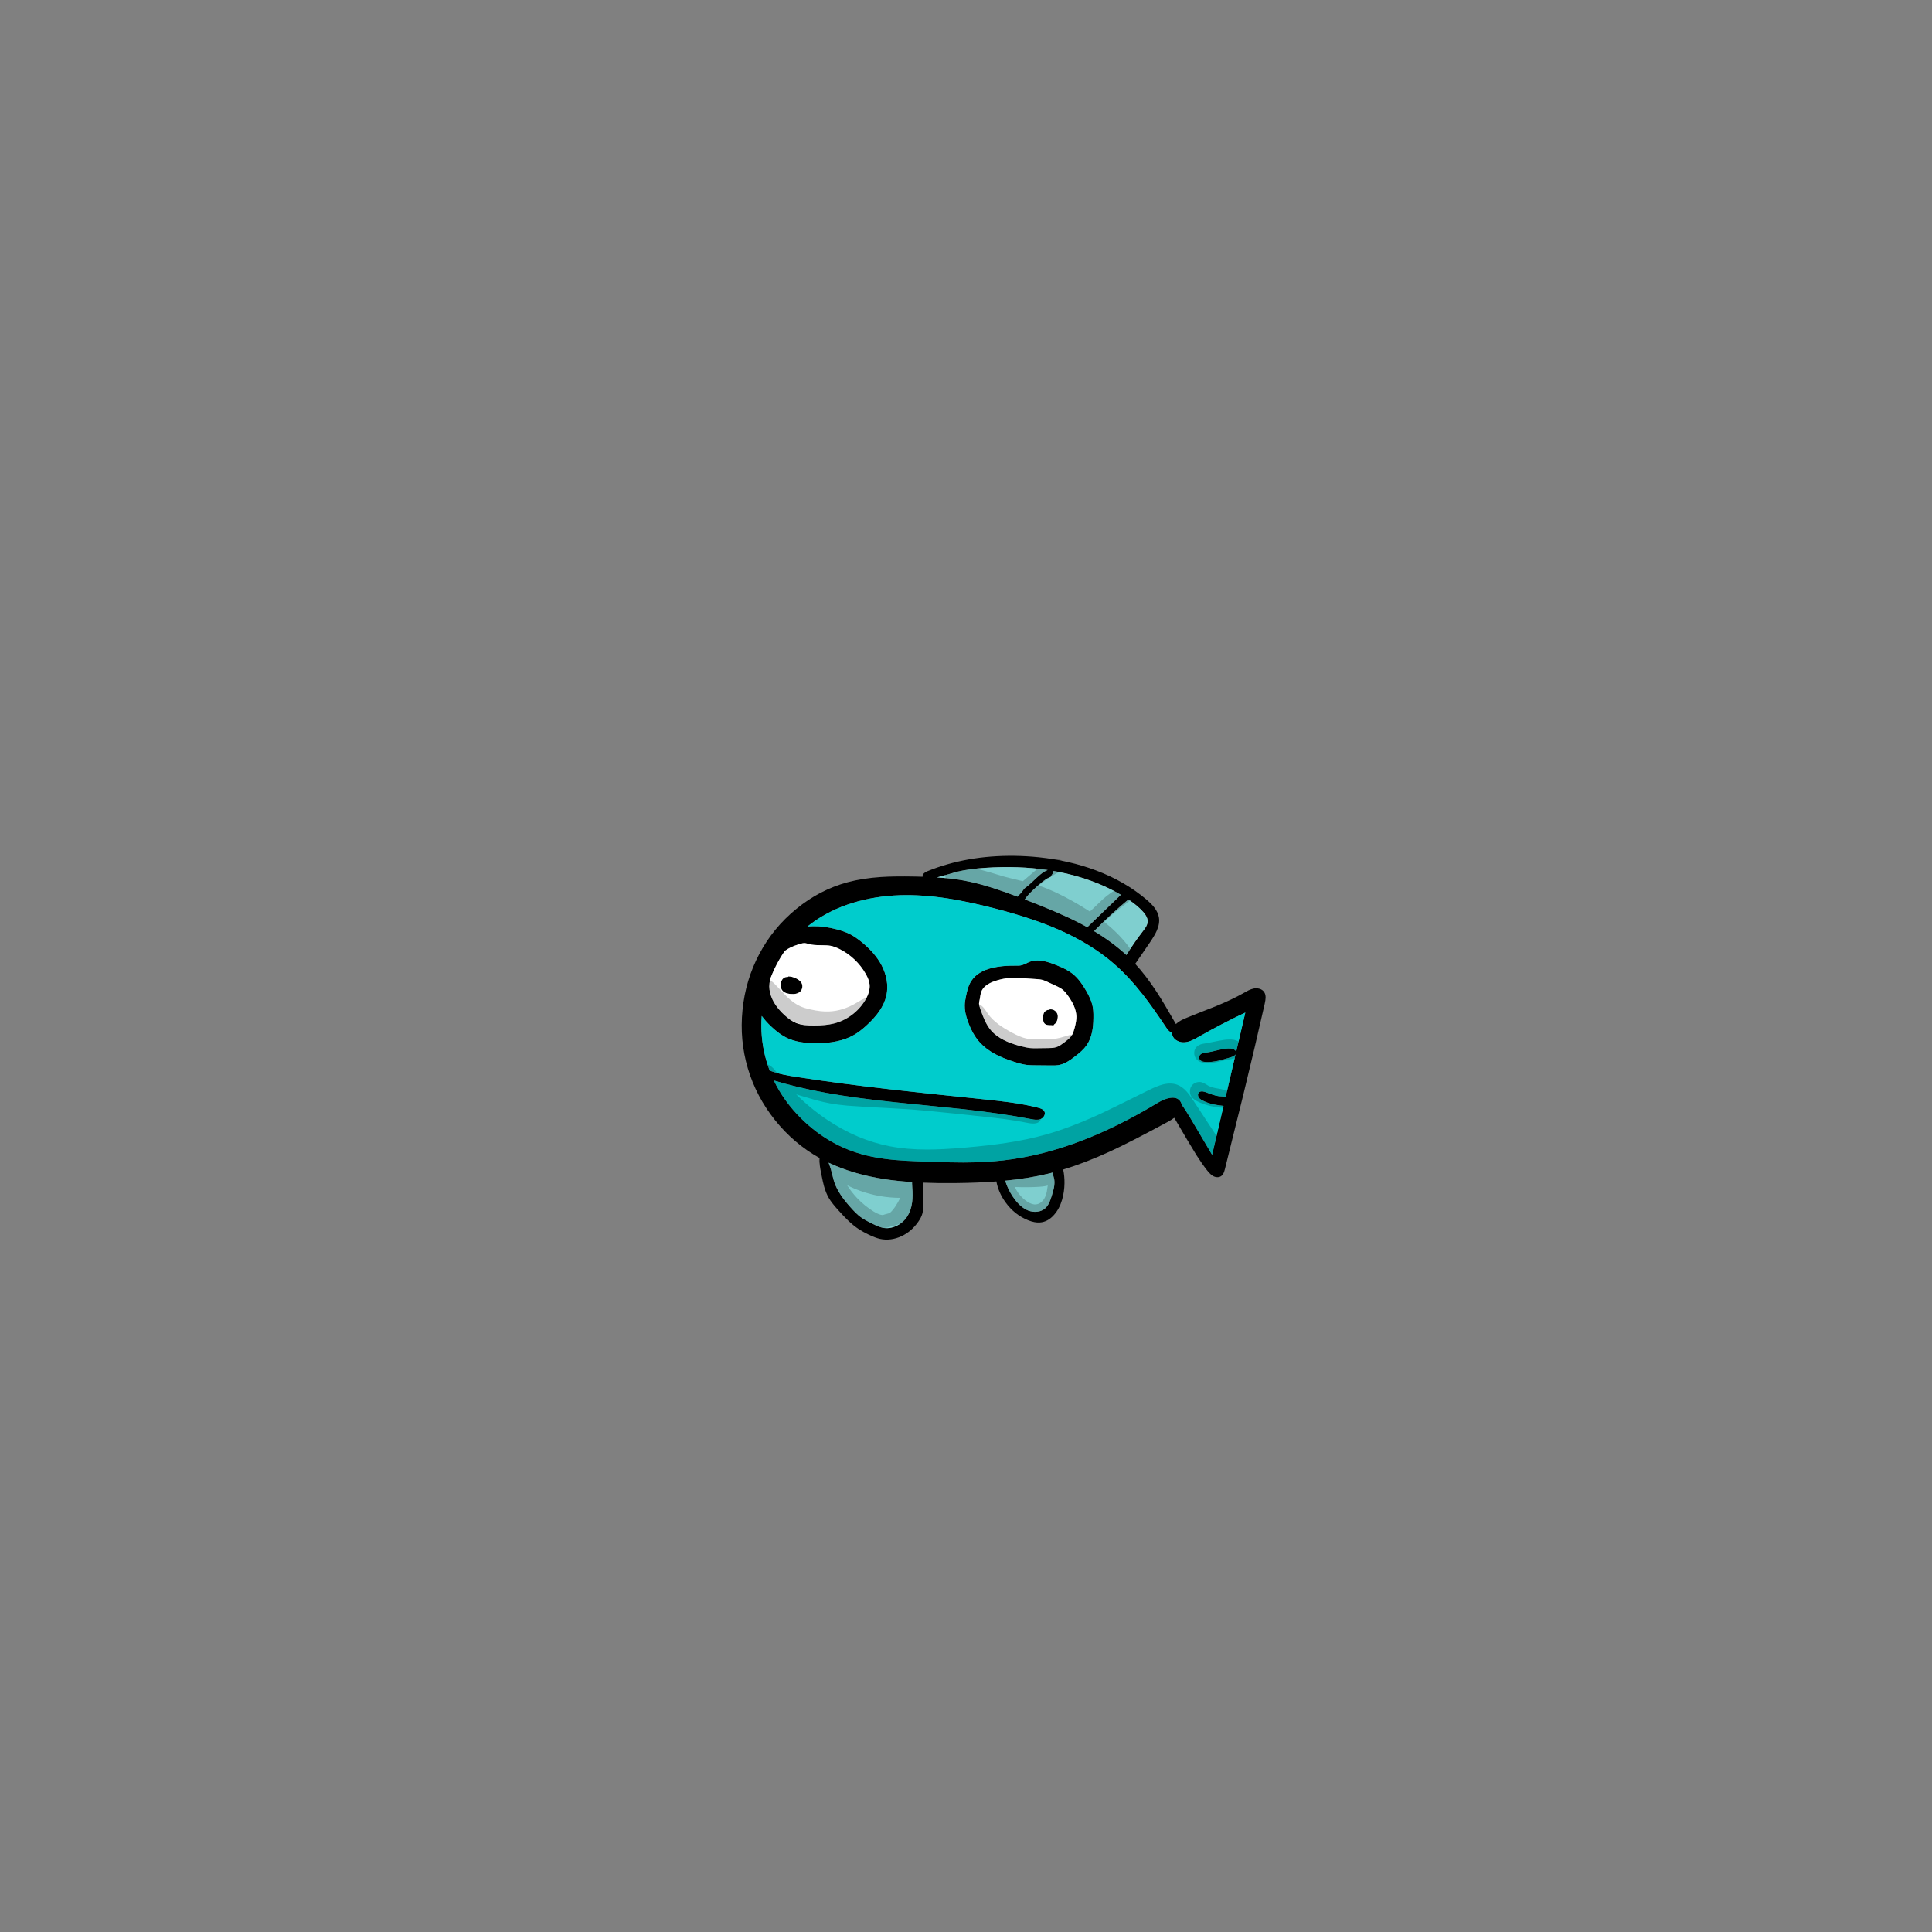
<svg xmlns="http://www.w3.org/2000/svg" version="1.1" xmlns:xlink="http://www.w3.org/1999/xlink" preserveAspectRatio="none" x="0px" y="0px" width="2000px" height="2000px" viewBox="0 0 2000 2000">
<rect x="0" y="0" width="2000" height="2000" fill="#808080" stroke="none"/>
<defs>
<g id="Layer19_0_FILL">
<path fill="#000000" stroke="none" d="
M 1309.2 1039.2
Q 1310.1 1035.15 1310.15 1032.75 1310.2 1029.15 1308.55 1026.8 1306.9 1024.5 1303.8 1023.55 1301 1022.75 1297.9 1023.3 1295.35 1023.8 1292.35 1025.25 1290.9 1025.95 1287.15 1028.1 1275.65 1034.65 1258.35 1041.75 1238.45 1049.5 1228.6 1053.55 1224.8 1055.1 1222.6 1056.3 1219.45 1058 1217.35 1060.05 1217.33 1060.07 1217.3 1060.1 1204.453 1037.573 1197.25 1026.6 1186.28 1009.858 1175.15 997.75 1175.634 997.148 1176.1 996.45
L 1190.4 975.6
Q 1195.55 968 1197.6 963.2 1200.75 955.9 1199.7 949.7 1198.8 944.5 1194.9 939.4 1192 935.65 1186.65 931.1 1164.4 912.3 1134.5 901.05 1107.1 890.75 1075.3 887.45 1062.6 886.15 1050.2 886 1000.6 885.35 959.8 902 957.55 902.9 956.25 904.25 954.618 905.882 955.15 907.6 951.236 907.487 946.9 907.4 925.7 907 911.9 907.9 892.8 909.2 877.5 913.3 848.5 921.1 824.25 941 800.35 960.5 786.05 987.55 771.75 1014.45 768.65 1045.55 765.5 1076.65 774.15 1105.9 782.8 1135.15 802.3 1159.55 821.85 1183.95 848.45 1198.8 848.192 1202.417 848.7 1206.8 849.1 1209.9 850.2 1215.3 851.85 1223.7 853 1227.9 854.95 1234.8 857.75 1239.75 859.5 1242.85 862.3 1246.35 864 1248.55 867.45 1252.4 873.65 1259.35 877.75 1263.25 883.65 1268.95 889.3 1272.6 893.2 1275.15 899.2 1278.05 906.05 1281.35 910.75 1282.45 916.3 1283.7 922.2 1282.95 927.9 1282.2 933.2 1279.7 943.45 1274.95 950.5 1264.85 953.7 1260.4 954.8 1256.35 955.45 1254.05 955.7 1251.1 955.8 1249.35 955.8 1245.8 955.8 1232.4 955.7 1225.75 955.69 1224.982 955.65 1224.25 970.983 1224.905 988.65 1224.7 1012.792 1224.441 1031.45 1223 1033.573 1234.447 1040.85 1244.55 1050.25 1257.6 1064.45 1263.25 1071.2 1265.9 1076.45 1265.5 1084.65 1264.95 1091.1 1257.65 1096.75 1251.3 1099.45 1242 1101.85 1233.7 1101.95 1224.9 1102.074 1217.679 1100.6 1210.7 1123.398 1203.769 1148.95 1192.05 1170 1182.4 1209.7 1160.9 1212.969 1159.127 1215.55 1157.1
L 1228.7 1179.45
Q 1235.2 1190.45 1238.6 1195.85 1244.3 1204.8 1249.55 1211.5 1253.1 1215.95 1255.85 1217.45 1257.9 1218.55 1260.05 1218.6 1262.4 1218.7 1264.1 1217.5 1265.7 1216.4 1266.75 1214.15 1267.4 1212.7 1268.1 1209.95
L 1277.4 1172.3
Q 1282.55 1151.95 1287.15 1132.95 1299.55 1082.05 1309.2 1039.2
M 1183.8 944.45
Q 1187.85 949.2 1188.05 953.1 1188.2 955.95 1186.5 959.1 1185.45 961 1182.8 964.4 1173.616 976.324 1166.05 988.65 1151.696 975.407 1132.55 963.9 1149.882 946.333 1168.1 931.15 1178.156 937.866 1183.8 944.45
M 976.15 906.65
Q 990 902.65 990.8 902.45 1002.65 899.55 1020.1 898.4 1054.126 896.123 1084.6 900.65 1079.811 902.417 1074.15 907.75 1065.45 915.95 1064.1 916.95 1060.95 919.2 1060.15 920.1 1059.65 920.7 1058.75 922.05 1057.9 923.4 1057.35 924 1056.85 924.65 1055.4 926 1054.1 927.2 1053.55 928 1053.45 928.141 1053.35 928.25 1038.185 922.594 1028.3 919.4 1011.6 914.05 997.5 911.5 986.05 909.45 972.3 908.45 971.171 908.369 969.95 908.3 972.874 907.599 976.15 906.65
M 980.8 930.05
Q 1001.9 933.3 1029.1 940.25 1067.8 950.2 1095.1 962.05 1129.65 977.1 1153.6 998.05 1168.3 1010.85 1182.85 1029.4 1193.35 1042.75 1207.75 1064.45 1209.978 1067.791 1213.25 1069.4 1213.337 1070.71 1213.75 1071.95 1214.95 1075.55 1218.85 1077.5 1222.5 1079.35 1226.6 1078.95 1230.1 1078.65 1234.15 1076.85 1236.5 1075.8 1241.15 1073.15 1265.2 1059.45 1289.15 1048.2
L 1279.6 1089.15
Q 1279.371 1087.484 1277.55 1086.45 1275.95 1085.55 1273.85 1085.4 1269.25 1085.05 1261.95 1086.8 1252.65 1089.1 1250.1 1089.4 1248.15 1089.6 1247.2 1089.75 1245.55 1090 1244.4 1090.45 1243 1091.1 1242.1 1092.25 1241.1 1093.5 1241.2 1094.85 1241.25 1095.95 1242.05 1096.95 1242.75 1097.9 1243.85 1098.45 1245.55 1099.25 1248.35 1099.35 1254.15 1099.6 1261.25 1098.05 1265.55 1097.1 1273.85 1094.55 1276.45 1093.8 1277.75 1092.85 1278.595 1092.211 1279.05 1091.45
L 1268.8 1135.5
Q 1267.445 1135.232 1265.4 1135.05 1262.3 1134.8 1261.75 1134.75 1258.75 1134.4 1254.7 1133 1250.15 1131.3 1247.8 1130.5 1242.9 1128.8 1240.95 1131.15 1240.1 1132.1 1240.15 1133.55 1240.2 1134.9 1240.95 1136.05 1242.05 1137.8 1245.05 1139.3 1250 1141.9 1256.6 1143.3 1260.626 1144.147 1266.6 1144.8
L 1254.8 1195.5 1232.3 1157.45
Q 1227.136 1148.711 1223.3 1143.6 1223.064 1141.993 1222.1 1140.45 1219 1135.45 1211.5 1136.5 1205.6 1137.35 1198.75 1141.45 1159.05 1165.5 1121.7 1180.05 1079.25 1196.55 1038.75 1201.2 1020.3 1203.3 997.5 1203.4 982.15 1203.45 956.05 1202.45 936.25 1201.7 925.75 1200.75 909 1199.2 895.85 1195.85 858.5 1186.4 830 1158.45 811.487 1140.291 801.05 1118.5 826.331 1126.149 855.9 1131.45 884.45 1136.6 926.05 1141 949.6 1143.5 996.8 1148.15 1037.7 1152.7 1067 1158.4 1070.35 1159.05 1072.1 1159.15 1074.9 1159.3 1077.05 1158.55 1079.55 1157.6 1080.9 1155.2 1082.25 1152.7 1081.15 1150.5 1080.4 1149 1078.5 1148.05 1077.25 1147.4 1074.9 1146.75 1061.9 1143.4 1045.25 1141.1 1035.4 1139.7 1015.25 1137.65 951.25 1131.1 921 1127.6 868.6 1121.6 827.1 1115.2 816.65 1113.65 810.75 1112.35 802.94 1110.605 796.7 1108.2 793.953 1100.944 792.05 1093.3 786.905 1072.611 788.55 1051.7 792.438 1057.023 798 1062.35 806.75 1070.65 814.6 1074.45 820.8 1077.4 828.7 1078.75 835.15 1079.8 843.55 1079.95 868.7 1080.3 884.3 1071.2 890.6 1067.6 897.85 1060.75 905.45 1053.65 910.1 1047 915.75 1038.8 917.6 1030.55 919.3 1022.8 917.85 1014.4 916.45 1006.45 912.5 999 905.65 986.15 891.25 974.6 885.25 969.85 880.2 967.2 874.7 964.3 865.95 962 853.05 958.65 842.3 958.8 839.041 958.835 835.85 959.15 837.529 957.802 839.25 956.5 858.2 942.2 883 934.6 905.85 927.6 931.7 926.75 954.5 926.05 980.8 930.05
M 1080.5 911.75
Q 1084.35 908.9 1087.95 907.55 1088 906.6 1089.4 904.85 1090.65 903.25 1090.5 902.15 1090.47 901.855 1090.35 901.6 1093.1 902.073 1095.8 902.6 1131.867 909.631 1160.35 926.3
L 1126.15 959.3
Q 1125.84 959.595 1125.55 959.85 1122.424 958.118 1119.15 956.4 1097.783 945.185 1060.85 931.1 1062.913 928.034 1065.85 924.85 1068.55 922.05 1073.9 917.25 1078.15 913.45 1080.5 911.75
M 812.45 984.4
Q 815.161 982.322 818.7 980.65 822.2 979 827.4 977.35 831.3 976.15 833.35 976.3 834.35 976.4 835.75 976.8 836.55 977 838.1 977.45 841.8 978.45 848.95 978.45 856.55 978.45 859.9 979.1 863.85 979.9 868.9 982.35 877.45 986.6 884.5 993.25 891.5 999.85 896.2 1008.15 899.7 1014.25 900.2 1019.1 900.95 1026.5 895.6 1035.5 890.2 1044.45 881.6 1050.8 873 1057.15 862.9 1059.6 854.8 1061.6 842.9 1061.6 837.2 1061.65 833.35 1061.2 828.2 1060.6 824.15 1058.95 818.65 1056.75 812.3 1051 800.4 1040.15 797.35 1028.3 796.35 1024.45 796.35 1021.25 796.35 1018.2 797.25 1013.7 797.259 1013.655 797.25 1013.6 803.277 997.601 812.45 984.4
M 944.2 1223.65
Q 944.161 1224.171 944.15 1224.7 944.15 1225.85 944.35 1228.9 945.1 1237.9 944.25 1244.5 943.15 1252.95 939.4 1258.95 935.3 1265.5 928.2 1268.9 920.9 1272.4 913.65 1270.95 910.05 1270.2 903.7 1267.1 894.85 1262.8 890.8 1259.8 886.4 1256.55 880.2 1249.5 874.15 1242.7 870.55 1237.3 865.85 1230.3 863.6 1223.55 862.8 1221.15 861.4 1215.3 860.1 1209.95 859 1207.05 858.159 1204.817 857.75 1203.6 883.301 1215.741 916.3 1220.75 928.954 1222.675 944.2 1223.65
M 1085.05 1215
Q 1087.286 1214.457 1089.55 1213.85 1089.643 1214.249 1089.75 1214.65 1091.2 1219.9 1091.3 1220.55 1091.95 1224.45 1091.05 1229.4 1090.45 1232.5 1088.7 1238.1 1087.25 1242.65 1086.2 1244.95 1084.45 1248.6 1082.05 1250.75 1078.7 1253.75 1073.75 1254.35 1069.1 1254.9 1064.55 1253.2 1057.15 1250.4 1050.4 1241.5 1045.35 1234.8 1042.2 1226.9 1041.284 1224.588 1040.55 1222.25 1064.749 1219.912 1085.05 1215
M 809.7 1014.1
Q 808.15 1016.45 808.25 1020.1 808.35 1022.7 809.2 1024.3 811.4 1028.35 818.45 1028.95 825.25 1029.55 828.5 1026.35 830.1 1024.75 830.5 1022.4 830.9 1020 829.95 1017.95 828.5 1014.95 824.05 1012.8 819.7 1010.75 816 1010.75 816.2 1011.05 815.8 1011.2 815.45 1011.4 815 1011.35 813.5 1011.2 812 1012 810.6 1012.75 809.7 1014.1
M 1124.45 1025.75
Q 1121.1 1020 1118.15 1016.1 1114.3 1011.15 1110.15 1007.85 1106.95 1005.35 1102.55 1003.1 1099.45 1001.5 1094.3 999.4 1085.75 995.85 1079.9 994.8 1071.7 993.35 1065.5 995.8 1064.7 996.1 1061.55 997.65 1059.1 998.8 1057.5 999.2 1056 999.6 1054 999.65 1053 999.7 1050.4 999.65 1041.1 999.55 1033.2 1000.75 1013.2 1003.75 1005.55 1015.35 1003.55 1018.4 1002.15 1022.6 1001.15 1025.65 1000.15 1030.45 998.75 1036.75 998.7 1040.75 998.5 1047.85 1001.9 1057.2 1006.7 1070.7 1014.15 1078.95 1020.5 1086 1030.4 1091.3 1038.15 1095.4 1049.6 1099.1 1057.95 1101.85 1063.3 1102.45 1066.55 1102.8 1071.75 1102.8
L 1088.15 1102.95
Q 1092.7 1103.05 1095.4 1102.65 1099.95 1101.95 1104.85 1099.15 1108.3 1097.2 1113.25 1093.3 1117.1 1090.35 1119.5 1088.1 1122.75 1085.1 1124.85 1082.05 1128.75 1076.5 1130.45 1068.6 1131.8 1062.35 1131.9 1053.8 1132.1 1045.55 1130.75 1040.15 1129.3 1034.25 1124.45 1025.75
M 1100.7 1025
Q 1102.65 1026.65 1105.35 1030.45 1109.4 1036.15 1111.5 1040.8 1114.15 1046.8 1114.3 1052.3 1114.4 1056.65 1112.5 1063.9 1111.2 1068.95 1109.8 1071.3 1108.55 1073.4 1106.25 1075.5 1104.8 1076.8 1101.95 1078.95 1099.3 1080.95 1097.8 1081.9 1095.45 1083.4 1093.25 1084.05 1091.5 1084.6 1089.2 1084.8 1088 1084.9 1085.05 1084.95
L 1074.2 1085.1
Q 1069.05 1085.2 1066.5 1084.95 1062.35 1084.55 1055.25 1082.65 1045.6 1079.95 1039.15 1076.65 1030.8 1072.45 1025.75 1066.5 1022.2 1062.35 1019.35 1056.1 1017.6 1052.4 1014.85 1044.6 1013.45 1040.8 1013.5 1038.7 1013.55 1037.7 1013.85 1036.25 1014.2 1034.65 1014.35 1033.8 1014.9 1029.3 1015.65 1027.15 1018.25 1019.25 1030.8 1015.3 1036.3 1013.5 1041.55 1012.8 1046.2 1012.2 1051.95 1012.3 1055.7 1012.35 1062.35 1012.85
L 1073.45 1013.6
Q 1076.9 1013.8 1078.8 1014.3 1080.75 1014.8 1084.1 1016.35
L 1092.55 1020.25
Q 1098.25 1022.85 1100.7 1025
M 1091.95 1046.2
Q 1089.35 1044.4 1086.4 1044.95 1086.45 1045.2 1085.8 1045.35 1084.3 1045.35 1083 1046.1 1081.65 1046.85 1080.9 1048.15 1079.75 1050 1079.75 1054.05 1079.85 1058.1 1081.35 1059.6 1082.7 1061.05 1085.8 1061.25
L 1088.25 1061.3
Q 1089.7 1061.35 1090.65 1061.55 1090.75 1060.95 1091.45 1060.35 1091.85 1060 1092.7 1059.35 1093.65 1058.45 1094.35 1056.3 1095.25 1053.2 1094.95 1051.05 1094.4 1048 1091.95 1046.2 Z"/>

<path fill="#7FCFCF" stroke="none" d="
M 1089.55 1213.85
Q 1087.286 1214.457 1085.05 1215 1064.749 1219.912 1040.55 1222.25 1041.284 1224.588 1042.2 1226.9 1045.35 1234.8 1050.4 1241.5 1057.15 1250.4 1064.55 1253.2 1069.1 1254.9 1073.75 1254.35 1078.7 1253.75 1082.05 1250.75 1084.45 1248.6 1086.2 1244.95 1087.25 1242.65 1088.7 1238.1 1090.45 1232.5 1091.05 1229.4 1091.95 1224.45 1091.3 1220.55 1091.2 1219.9 1089.75 1214.65 1089.643 1214.249 1089.55 1213.85
M 944.15 1224.7
Q 944.161 1224.171 944.2 1223.65 928.954 1222.675 916.3 1220.75 883.301 1215.741 857.75 1203.6 858.159 1204.817 859 1207.05 860.1 1209.95 861.4 1215.3 862.8 1221.15 863.6 1223.55 865.85 1230.3 870.55 1237.3 874.15 1242.7 880.2 1249.5 886.4 1256.55 890.8 1259.8 894.85 1262.8 903.7 1267.1 910.05 1270.2 913.65 1270.95 920.9 1272.4 928.2 1268.9 935.3 1265.5 939.4 1258.95 943.15 1252.95 944.25 1244.5 945.1 1237.9 944.35 1228.9 944.15 1225.85 944.15 1224.7
M 1087.95 907.55
Q 1084.35 908.9 1080.5 911.75 1078.15 913.45 1073.9 917.25 1068.55 922.05 1065.85 924.85 1062.913 928.034 1060.85 931.1 1097.783 945.185 1119.15 956.4 1122.424 958.118 1125.55 959.85 1125.84 959.595 1126.15 959.3
L 1160.35 926.3
Q 1131.867 909.631 1095.8 902.6 1093.1 902.073 1090.35 901.6 1090.47 901.855 1090.5 902.15 1090.65 903.25 1089.4 904.85 1088 906.6 1087.95 907.55
M 990.8 902.45
Q 990 902.65 976.15 906.65 972.874 907.599 969.95 908.3 971.171 908.369 972.3 908.45 986.05 909.45 997.5 911.5 1011.6 914.05 1028.3 919.4 1038.185 922.594 1053.35 928.25 1053.45 928.141 1053.55 928 1054.1 927.2 1055.4 926 1056.85 924.65 1057.35 924 1057.9 923.4 1058.75 922.05 1059.65 920.7 1060.15 920.1 1060.95 919.2 1064.1 916.95 1065.45 915.95 1074.15 907.75 1079.811 902.417 1084.6 900.65 1054.126 896.123 1020.1 898.4 1002.65 899.55 990.8 902.45
M 1188.05 953.1
Q 1187.85 949.2 1183.8 944.45 1178.156 937.866 1168.1 931.15 1149.882 946.333 1132.55 963.9 1151.696 975.407 1166.05 988.65 1173.616 976.324 1182.8 964.4 1185.45 961 1186.5 959.1 1188.2 955.95 1188.05 953.1 Z"/>

<path fill="#FFFFFF" stroke="none" d="
M 818.7 980.65
Q 815.161 982.322 812.45 984.4 803.277 997.601 797.25 1013.6 797.259 1013.655 797.25 1013.7 796.35 1018.2 796.35 1021.25 796.35 1024.45 797.35 1028.3 800.4 1040.15 812.3 1051 818.65 1056.75 824.15 1058.95 828.2 1060.6 833.35 1061.2 837.2 1061.65 842.9 1061.6 854.8 1061.6 862.9 1059.6 873 1057.15 881.6 1050.8 890.2 1044.45 895.6 1035.5 900.95 1026.5 900.2 1019.1 899.7 1014.25 896.2 1008.15 891.5 999.85 884.5 993.25 877.45 986.6 868.9 982.35 863.85 979.9 859.9 979.1 856.55 978.45 848.95 978.45 841.8 978.45 838.1 977.45 836.55 977 835.75 976.8 834.35 976.4 833.35 976.3 831.3 976.15 827.4 977.35 822.2 979 818.7 980.65
M 808.25 1020.1
Q 808.15 1016.45 809.7 1014.1 810.6 1012.75 812 1012 813.5 1011.2 815 1011.35 815.45 1011.4 815.8 1011.2 816.2 1011.05 816 1010.75 819.7 1010.75 824.05 1012.8 828.5 1014.95 829.95 1017.95 830.9 1020 830.5 1022.4 830.1 1024.75 828.5 1026.35 825.25 1029.55 818.45 1028.95 811.4 1028.35 809.2 1024.3 808.35 1022.7 808.25 1020.1
M 1105.35 1030.45
Q 1102.65 1026.65 1100.7 1025 1098.25 1022.85 1092.55 1020.25
L 1084.1 1016.35
Q 1080.75 1014.8 1078.8 1014.3 1076.9 1013.8 1073.45 1013.6
L 1062.35 1012.85
Q 1055.7 1012.35 1051.95 1012.3 1046.2 1012.2 1041.55 1012.8 1036.3 1013.5 1030.8 1015.3 1018.25 1019.25 1015.65 1027.15 1014.9 1029.3 1014.35 1033.8 1014.2 1034.65 1013.85 1036.25 1013.55 1037.7 1013.5 1038.7 1013.45 1040.8 1014.85 1044.6 1017.6 1052.4 1019.35 1056.1 1022.2 1062.35 1025.75 1066.5 1030.8 1072.45 1039.15 1076.65 1045.6 1079.95 1055.25 1082.65 1062.35 1084.55 1066.5 1084.95 1069.05 1085.2 1074.2 1085.1
L 1085.05 1084.95
Q 1088 1084.9 1089.2 1084.8 1091.5 1084.6 1093.25 1084.05 1095.45 1083.4 1097.8 1081.9 1099.3 1080.95 1101.95 1078.95 1104.8 1076.8 1106.25 1075.5 1108.55 1073.4 1109.8 1071.3 1111.2 1068.95 1112.5 1063.9 1114.4 1056.65 1114.3 1052.3 1114.15 1046.8 1111.5 1040.8 1109.4 1036.15 1105.35 1030.45
M 1086.4 1044.95
Q 1089.35 1044.4 1091.95 1046.2 1094.4 1048 1094.95 1051.05 1095.25 1053.2 1094.35 1056.3 1093.65 1058.45 1092.7 1059.35 1091.85 1060 1091.45 1060.35 1090.75 1060.95 1090.65 1061.55 1089.7 1061.35 1088.25 1061.3
L 1085.8 1061.25
Q 1082.7 1061.05 1081.35 1059.6 1079.85 1058.1 1079.75 1054.05 1079.75 1050 1080.9 1048.15 1081.65 1046.85 1083 1046.1 1084.3 1045.35 1085.8 1045.35 1086.45 1045.2 1086.4 1044.95 Z"/>

<path fill="#00CCCC" stroke="none" d="
M 1029.1 940.25
Q 1001.9 933.3 980.8 930.05 954.5 926.05 931.7 926.75 905.85 927.6 883 934.6 858.2 942.2 839.25 956.5 837.529 957.802 835.85 959.15 839.041 958.835 842.3 958.8 853.05 958.65 865.95 962 874.7 964.3 880.2 967.2 885.25 969.85 891.25 974.6 905.65 986.15 912.5 999 916.45 1006.45 917.85 1014.4 919.3 1022.8 917.6 1030.55 915.75 1038.8 910.1 1047 905.45 1053.65 897.85 1060.75 890.6 1067.6 884.3 1071.2 868.7 1080.3 843.55 1079.95 835.15 1079.8 828.7 1078.75 820.8 1077.4 814.6 1074.45 806.75 1070.65 798 1062.35 792.438 1057.023 788.55 1051.7 786.905 1072.611 792.05 1093.3 793.953 1100.944 796.7 1108.2 802.94 1110.605 810.75 1112.35 816.65 1113.65 827.1 1115.2 868.6 1121.6 921 1127.6 951.25 1131.1 1015.25 1137.65 1035.4 1139.7 1045.25 1141.1 1061.9 1143.4 1074.9 1146.75 1077.25 1147.4 1078.5 1148.05 1080.4 1149 1081.15 1150.5 1082.25 1152.7 1080.9 1155.2 1079.55 1157.6 1077.05 1158.55 1074.9 1159.3 1072.1 1159.15 1070.35 1159.05 1067 1158.4 1037.7 1152.7 996.8 1148.15 949.6 1143.5 926.05 1141 884.45 1136.6 855.9 1131.45 826.331 1126.149 801.05 1118.5 811.487 1140.291 830 1158.45 858.5 1186.4 895.85 1195.85 909 1199.2 925.75 1200.75 936.25 1201.7 956.05 1202.45 982.15 1203.45 997.5 1203.4 1020.3 1203.3 1038.75 1201.2 1079.25 1196.55 1121.7 1180.05 1159.05 1165.5 1198.75 1141.45 1205.6 1137.35 1211.5 1136.5 1219 1135.45 1222.1 1140.45 1223.064 1141.993 1223.3 1143.6 1227.136 1148.711 1232.3 1157.45
L 1254.8 1195.5 1266.6 1144.8
Q 1260.626 1144.147 1256.6 1143.3 1250 1141.9 1245.05 1139.3 1242.05 1137.8 1240.95 1136.05 1240.2 1134.9 1240.15 1133.55 1240.1 1132.1 1240.95 1131.15 1242.9 1128.8 1247.8 1130.5 1250.15 1131.3 1254.7 1133 1258.75 1134.4 1261.75 1134.75 1262.3 1134.8 1265.4 1135.05 1267.445 1135.232 1268.8 1135.5
L 1279.05 1091.45
Q 1278.595 1092.211 1277.75 1092.85 1276.45 1093.8 1273.85 1094.55 1265.55 1097.1 1261.25 1098.05 1254.15 1099.6 1248.35 1099.35 1245.55 1099.25 1243.85 1098.45 1242.75 1097.9 1242.05 1096.95 1241.25 1095.95 1241.2 1094.85 1241.1 1093.5 1242.1 1092.25 1243 1091.1 1244.4 1090.45 1245.55 1090 1247.2 1089.75 1248.15 1089.6 1250.1 1089.4 1252.65 1089.1 1261.95 1086.8 1269.25 1085.05 1273.85 1085.4 1275.95 1085.55 1277.55 1086.45 1279.371 1087.484 1279.6 1089.15
L 1289.15 1048.2
Q 1265.2 1059.45 1241.15 1073.15 1236.5 1075.8 1234.15 1076.85 1230.1 1078.65 1226.6 1078.95 1222.5 1079.35 1218.85 1077.5 1214.95 1075.55 1213.75 1071.95 1213.337 1070.71 1213.25 1069.4 1209.978 1067.791 1207.75 1064.45 1193.35 1042.75 1182.85 1029.4 1168.3 1010.85 1153.6 998.05 1129.65 977.1 1095.1 962.05 1067.8 950.2 1029.1 940.25
M 1118.15 1016.1
Q 1121.1 1020 1124.45 1025.75 1129.3 1034.25 1130.75 1040.15 1132.1 1045.55 1131.9 1053.8 1131.8 1062.35 1130.45 1068.6 1128.75 1076.5 1124.85 1082.05 1122.75 1085.1 1119.5 1088.1 1117.1 1090.35 1113.25 1093.3 1108.3 1097.2 1104.85 1099.15 1099.95 1101.95 1095.4 1102.65 1092.7 1103.05 1088.15 1102.95
L 1071.75 1102.8
Q 1066.55 1102.8 1063.3 1102.45 1057.95 1101.85 1049.6 1099.1 1038.15 1095.4 1030.4 1091.3 1020.5 1086 1014.15 1078.95 1006.7 1070.7 1001.9 1057.2 998.5 1047.85 998.7 1040.75 998.75 1036.75 1000.15 1030.45 1001.15 1025.65 1002.15 1022.6 1003.55 1018.4 1005.55 1015.35 1013.2 1003.75 1033.2 1000.75 1041.1 999.55 1050.4 999.65 1053 999.7 1054 999.65 1056 999.6 1057.5 999.2 1059.1 998.8 1061.55 997.65 1064.7 996.1 1065.5 995.8 1071.7 993.35 1079.9 994.8 1085.75 995.85 1094.3 999.4 1099.45 1001.5 1102.55 1003.1 1106.95 1005.35 1110.15 1007.85 1114.3 1011.15 1118.15 1016.1 Z"/>
</g>

<g id="Layer18_0_FILL">
<path fill="#000000" fill-opacity="0.2" stroke="none" d="
M 1099.4 1223.7
Q 1097.6 1220.3 1093.55 1219.25 1093.435 1219.22 1093.3 1219.2 1094.123 1216.485 1093.05 1214.05 1092.15 1212 1090.05 1210.6 1088.1 1209.35 1085.65 1208.9 1083.65 1208.55 1080.95 1208.65 1080.25 1208.7 1076.25 1209 1064.3 1210.1 1050.4 1208.9 1044.65 1208.4 1042.05 1208.8 1037.2 1209.7 1035.15 1213.05 1033.35 1216.05 1034.7 1219.9 1035.534 1222.209 1037.1 1223.9 1036.433 1227.145 1038.2 1232.35 1041.25 1241 1046.5 1247.6 1052.25 1254.8 1059.75 1258.4 1067.8 1262.25 1076.75 1261.1 1086.05 1259.9 1091.85 1253.75 1096.85 1248.5 1099.65 1238.3 1102.3 1228.95 1099.4 1223.7
M 1075.85 1228.55
Q 1080.1 1228.25 1082.5 1227.75 1083.618 1227.533 1084.6 1227.2 1084.614 1227.338 1084.6 1227.45 1084 1231.75 1083.65 1233.6 1082.95 1236.95 1081.75 1239.45 1080.35 1242.4 1078 1244.35 1075.45 1246.5 1072.5 1246.8 1068.45 1247.25 1063.35 1243.9 1058.75 1240.85 1055.25 1236.45 1052.365 1232.865 1050.5 1228.7 1051.751 1228.79 1053.15 1228.85 1064.55 1229.25 1075.85 1228.55
M 950.2 1236.95
Q 951.4 1234.15 951.9 1232.5 952.65 1229.95 952.6 1227.8 952.55 1225.3 951.3 1223.25 949.95 1221.05 947.75 1220.35 945.65 1219.7 943.3 1220.7 942.196 1221.162 941.25 1221.9 938.923 1221.076 935.75 1220.8 934.85 1220.75 929.6 1220.6 913 1220.25 897 1214.95 880.95 1209.6 867.5 1199.95 864.1 1197.55 863.1 1196.95 860.55 1195.35 858.35 1194.75 855.65 1194.05 853.05 1194.7 850.2 1195.45 848.85 1197.6 846.75 1200.8 848.85 1205.15 850.55 1208.65 854.35 1211.95 855.781 1213.176 857.25 1214.35 855.65 1217.6 859.1 1223.35 870.95 1243.25 888.55 1258.85 894.65 1264.25 899.8 1267.1 906.45 1270.8 912.75 1271.1 918.231 1271.395 923.65 1269.15 924.702 1269.036 925.7 1268.8 929.35 1268 935.8 1264.6 942.2 1261.3 944.95 1259.05 947.6 1256.9 950.85 1253 953.95 1249.4 953.65 1246.85 953.4 1244.4 950.8 1243.05 949.353 1242.312 947.8 1242.2 948.969 1239.784 950.2 1236.95
M 918.15 1256.55
Q 915.438 1257.259 913.95 1257.85 912.285 1257.762 910.45 1257.15 907.85 1256.3 904.45 1254.2 894.9 1248.3 887.1 1240.05 881.362 1233.942 876.95 1226.95 883.699 1230.358 891.05 1232.95 910.939 1239.955 932 1240 929.55 1244.93 926.4 1249.6 924.2 1252.8 922.3 1254.6 921.532 1255.295 920.75 1255.85 919.465 1256.229 918.15 1256.55
M 802.65 1019.3
Q 798.8 1015.25 795.75 1014 793.6 1013.15 791.4 1013.5 789.05 1013.8 787.6 1015.35 786.35 1016.7 786.05 1018.8 785.8 1020.7 786.45 1022.65 787.25 1025.1 790.5 1029.15 797.05 1037.15 804.8 1044.9 809.65 1049.75 812.95 1052.25 822.25 1059.25 835.15 1062.05 846.55 1064.45 859.8 1063.4 866.35 1062.85 871.75 1061.8 881.35 1060.05 888.55 1056.95 894.25 1054.6 900.25 1050.7 904.65 1047.9 906.5 1045.25 907.75 1043.5 908.15 1041.45 908.55 1039.25 907.85 1037.4 906.75 1034.7 903.65 1033.45 900.75 1032.3 897.6 1032.9 895.05 1033.35 892 1034.95 890.25 1035.9 886.75 1038.05 872.6 1046.5 858.3 1047.05 849.85 1047.45 838.95 1044.95 833 1043.65 829 1041.95 822.1 1038.95 814.85 1032.05 814.45 1031.7 802.65 1019.3
M 1278 1137.95
Q 1277.5 1134.65 1275.1 1132.3 1271.6 1128.8 1263.6 1127.35 1259.4 1126.65 1257.35 1126.2 1253.75 1125.4 1251.35 1124.2 1251 1124.05 1247.9 1122.15 1245.8 1120.9 1244.25 1120.4 1241.5 1119.6 1238.6 1120.5 1235.7 1121.4 1233.9 1123.65 1232.1 1125.85 1231.85 1128.9 1231.55 1131.9 1232.9 1134.45 1235.05 1138.35 1241.9 1141.25 1253.55 1146.2 1266.35 1146.75 1273.7 1147.15 1276.5 1143.8 1278.5 1141.45 1278 1137.95
M 1250.2 1079.65
Q 1245.6 1080.35 1244.25 1080.7 1240.95 1081.6 1239 1083.4 1236.4 1085.8 1236.25 1089.7 1236.15 1093.55 1238.45 1096.3 1242 1100.4 1249.2 1100.65 1253.3 1100.8 1259.15 1099.55 1262.4 1098.85 1268.95 1097.35 1270.9 1097 1274.75 1096.3 1278.1 1095.6 1280.35 1094.5 1283.2 1093.1 1284.95 1090.8 1286.9 1088.2 1286.8 1085.4 1286.75 1083.05 1285.2 1080.95 1283.75 1078.95 1281.5 1077.8 1277.95 1075.85 1272.05 1076.05 1267.65 1076.15 1261.1 1077.5 1251.1 1079.5 1250.2 1079.65
M 1014.7 1155.55
Q 1030.8 1157.25 1039.5 1158.4 1053.15 1160.2 1064.05 1162.45 1074.35 1164.55 1076.95 1159.7 1078.05 1157.65 1077.3 1155.05 1076.55 1152.6 1074.6 1150.95 1072.9 1149.55 1070.35 1148.6 1068.7 1147.95 1065.6 1147.25 1051.25 1144 1033.15 1141.3 1021.9 1139.65 1000.35 1137.1
L 969.65 1133.45
Q 948.15 1130.85 937.25 1130.45 932.1 1130.25 922.75 1130.25 912.6 1130.25 908.25 1130.15 886.75 1129.55 858.95 1124.3 851.7 1122.95 810.2 1113.85 808.033 1113.379 806.45 1113.15 805.261 1111.685 804.1 1110.2 801.65 1107.05 800.4 1105.8 798.2 1103.5 795.9 1102.4 793.25 1101.05 790.3 1101.5 787.15 1102 785.65 1104.25 782.95 1108.3 787.3 1115.95 804.95 1147.2 836.25 1170.15 865.8 1191.8 902.45 1202.45 966.7 1221.15 1048.75 1206.15 1087.2 1199.1 1124 1185.85 1160.95 1172.55 1194.95 1153.55 1199.9 1150.8 1203 1149.95 1207.7 1148.6 1211.2 1150.2 1213.45 1151.2 1215.4 1153.6 1216.6 1155.1 1218.45 1158.2
L 1237.25 1190
Q 1240.85 1196.15 1243.35 1199.2 1247.15 1203.9 1251.5 1206.1 1256.6 1208.65 1262.25 1207.1 1268.2 1205.45 1269.8 1200.45 1270.95 1196.85 1269.3 1192.4 1268.2 1189.4 1265.25 1184.9
L 1235.65 1139.75
Q 1231.3 1133.1 1228.35 1129.85 1223.75 1124.8 1218.65 1122.9 1212.1 1120.5 1203.65 1122.65 1197.9 1124.15 1188.95 1128.6 1148.75 1148.65 1137.1 1153.95 1107.45 1167.45 1083.25 1174.3 1064.3 1179.7 1041.45 1183.15 1023.55 1185.9 998.9 1188 975.55 1190 960 1190 938.7 1190 921.35 1186.65 887.45 1180.15 856.2 1159.15 839.147 1147.684 824.2 1132.85
L 828.6 1134.2
Q 838.75 1137.25 843.85 1138.65 852.35 1140.95 859.3 1142.2 867.15 1143.65 877.25 1144.55 882.8 1145 895.3 1145.75
L 924.4 1147.35
Q 936.9 1148.05 943.35 1148.5 957.95 1149.55 987.45 1152.65
L 1014.7 1155.55
M 1087.15 1075.8
Q 1082.8 1076.1 1074.5 1075.95 1070.4 1075.9 1068.35 1075.8 1064.9 1075.55 1062.25 1075 1056.4 1073.75 1047.3 1068.85 1039.1 1064.4 1033.95 1060.6 1027.05 1055.5 1022.9 1049.75 1021.25 1047.3 1020.4 1046.05 1018.9 1043.85 1017.6 1042.5 1013.9 1038.6 1009.7 1038.95 1006.2 1039.25 1003.95 1042.65 1001.8 1045.85 1002.1 1049.65 1002.4 1052.95 1004.4 1056.5 1005.9 1059.15 1008.7 1062.45 1016.9 1072 1027.3 1079.4 1037.7 1086.8 1049.45 1091.4 1053.55 1093.05 1056.65 1093.75 1060.8 1094.7 1068.6 1095 1076.55 1095.35 1079.9 1095.45 1086.2 1095.55 1091.15 1095.2 1097.45 1094.75 1103.6 1093.55 1109.1 1092.4 1111.95 1090.85 1114.6 1089.4 1116.4 1087.25 1118.3 1084.9 1118.9 1082.2 1119.55 1079.35 1118.5 1076.6 1117.4 1073.7 1114.95 1072.3 1112 1070.55 1107.45 1071.4 1106.5 1071.6 1099.6 1073.7 1094.2 1075.35 1087.15 1075.8
M 1166.7 934.65
Q 1170.4 931.95 1172.15 929.65 1174.65 926.4 1173.9 923.3 1173.4 921.2 1171.45 919.7 1169.65 918.3 1167.35 917.95 1163.7 917.4 1158.65 919.5 1150.45 922.9 1141.05 931.45 1133.235 939.114 1128.2 943.65 1119.963 938.256 1110.15 932.75 1091.15 922.1 1076.3 917.1 1075.829 916.941 1075.3 916.75 1083.496 909.726 1093.15 904.45 1095.45 903.2 1096.2 902.75 1097.85 901.7 1098.9 900.6 1100.25 899.3 1100.85 897.7 1101.55 895.95 1101.2 894.35 1100.85 892.55 1099.3 891.2 1097.95 889.95 1096 889.35 1091.05 887.95 1085.45 890.7 1082.2 892.3 1076.65 897.05
L 1058.85 912.25
Q 1058.357 912.121 1057.85 912 1042.95 908.45 1039.2 907.4 1023.35 902.5 1015.4 900.45 1001.55 896.95 991.15 897.65 985.9 898.05 983 899.75 981.1 900.85 979.9 902.6 978.6 904.5 978.55 906.55 978.55 908.75 980 910.75 981.35 912.6 983.5 913.8 985.3 914.75 987.8 915.35 989.1 915.65 992.35 916.2 1002.75 917.9 1015.7 920.95 1022.9 922.65 1038.85 926.8 1054.45 930.9 1060.5 932.75 1088.25 941.15 1109.25 954.35 1113.195 956.828 1116.85 959.45 1117.113 961.738 1118.65 963.8 1120.75 966.55 1123.85 967.15 1125.297 967.432 1126.8 967.2 1139.002 977.75 1147.5 990.3 1150.65 994.9 1151.85 996.25 1154.55 999.4 1157.55 1000.55 1162.3 1002.45 1167.2 999.35 1172.1 996.25 1172.45 991.1 1172.7 987.8 1170.95 984.15 1169.65 981.45 1166.9 978 1157.264 965.631 1143.15 954.4 1152.753 944.797 1166.7 934.65 Z"/>
</g>
</defs>

<g transform="matrix( 1, 0, 0, 1, 0,0) ">
<use xlink:href="#Layer19_0_FILL"/>
</g>

<g transform="matrix( 1, 0, 0, 1, 0,0) ">
<use xlink:href="#Layer18_0_FILL"/>
</g>
</svg>
